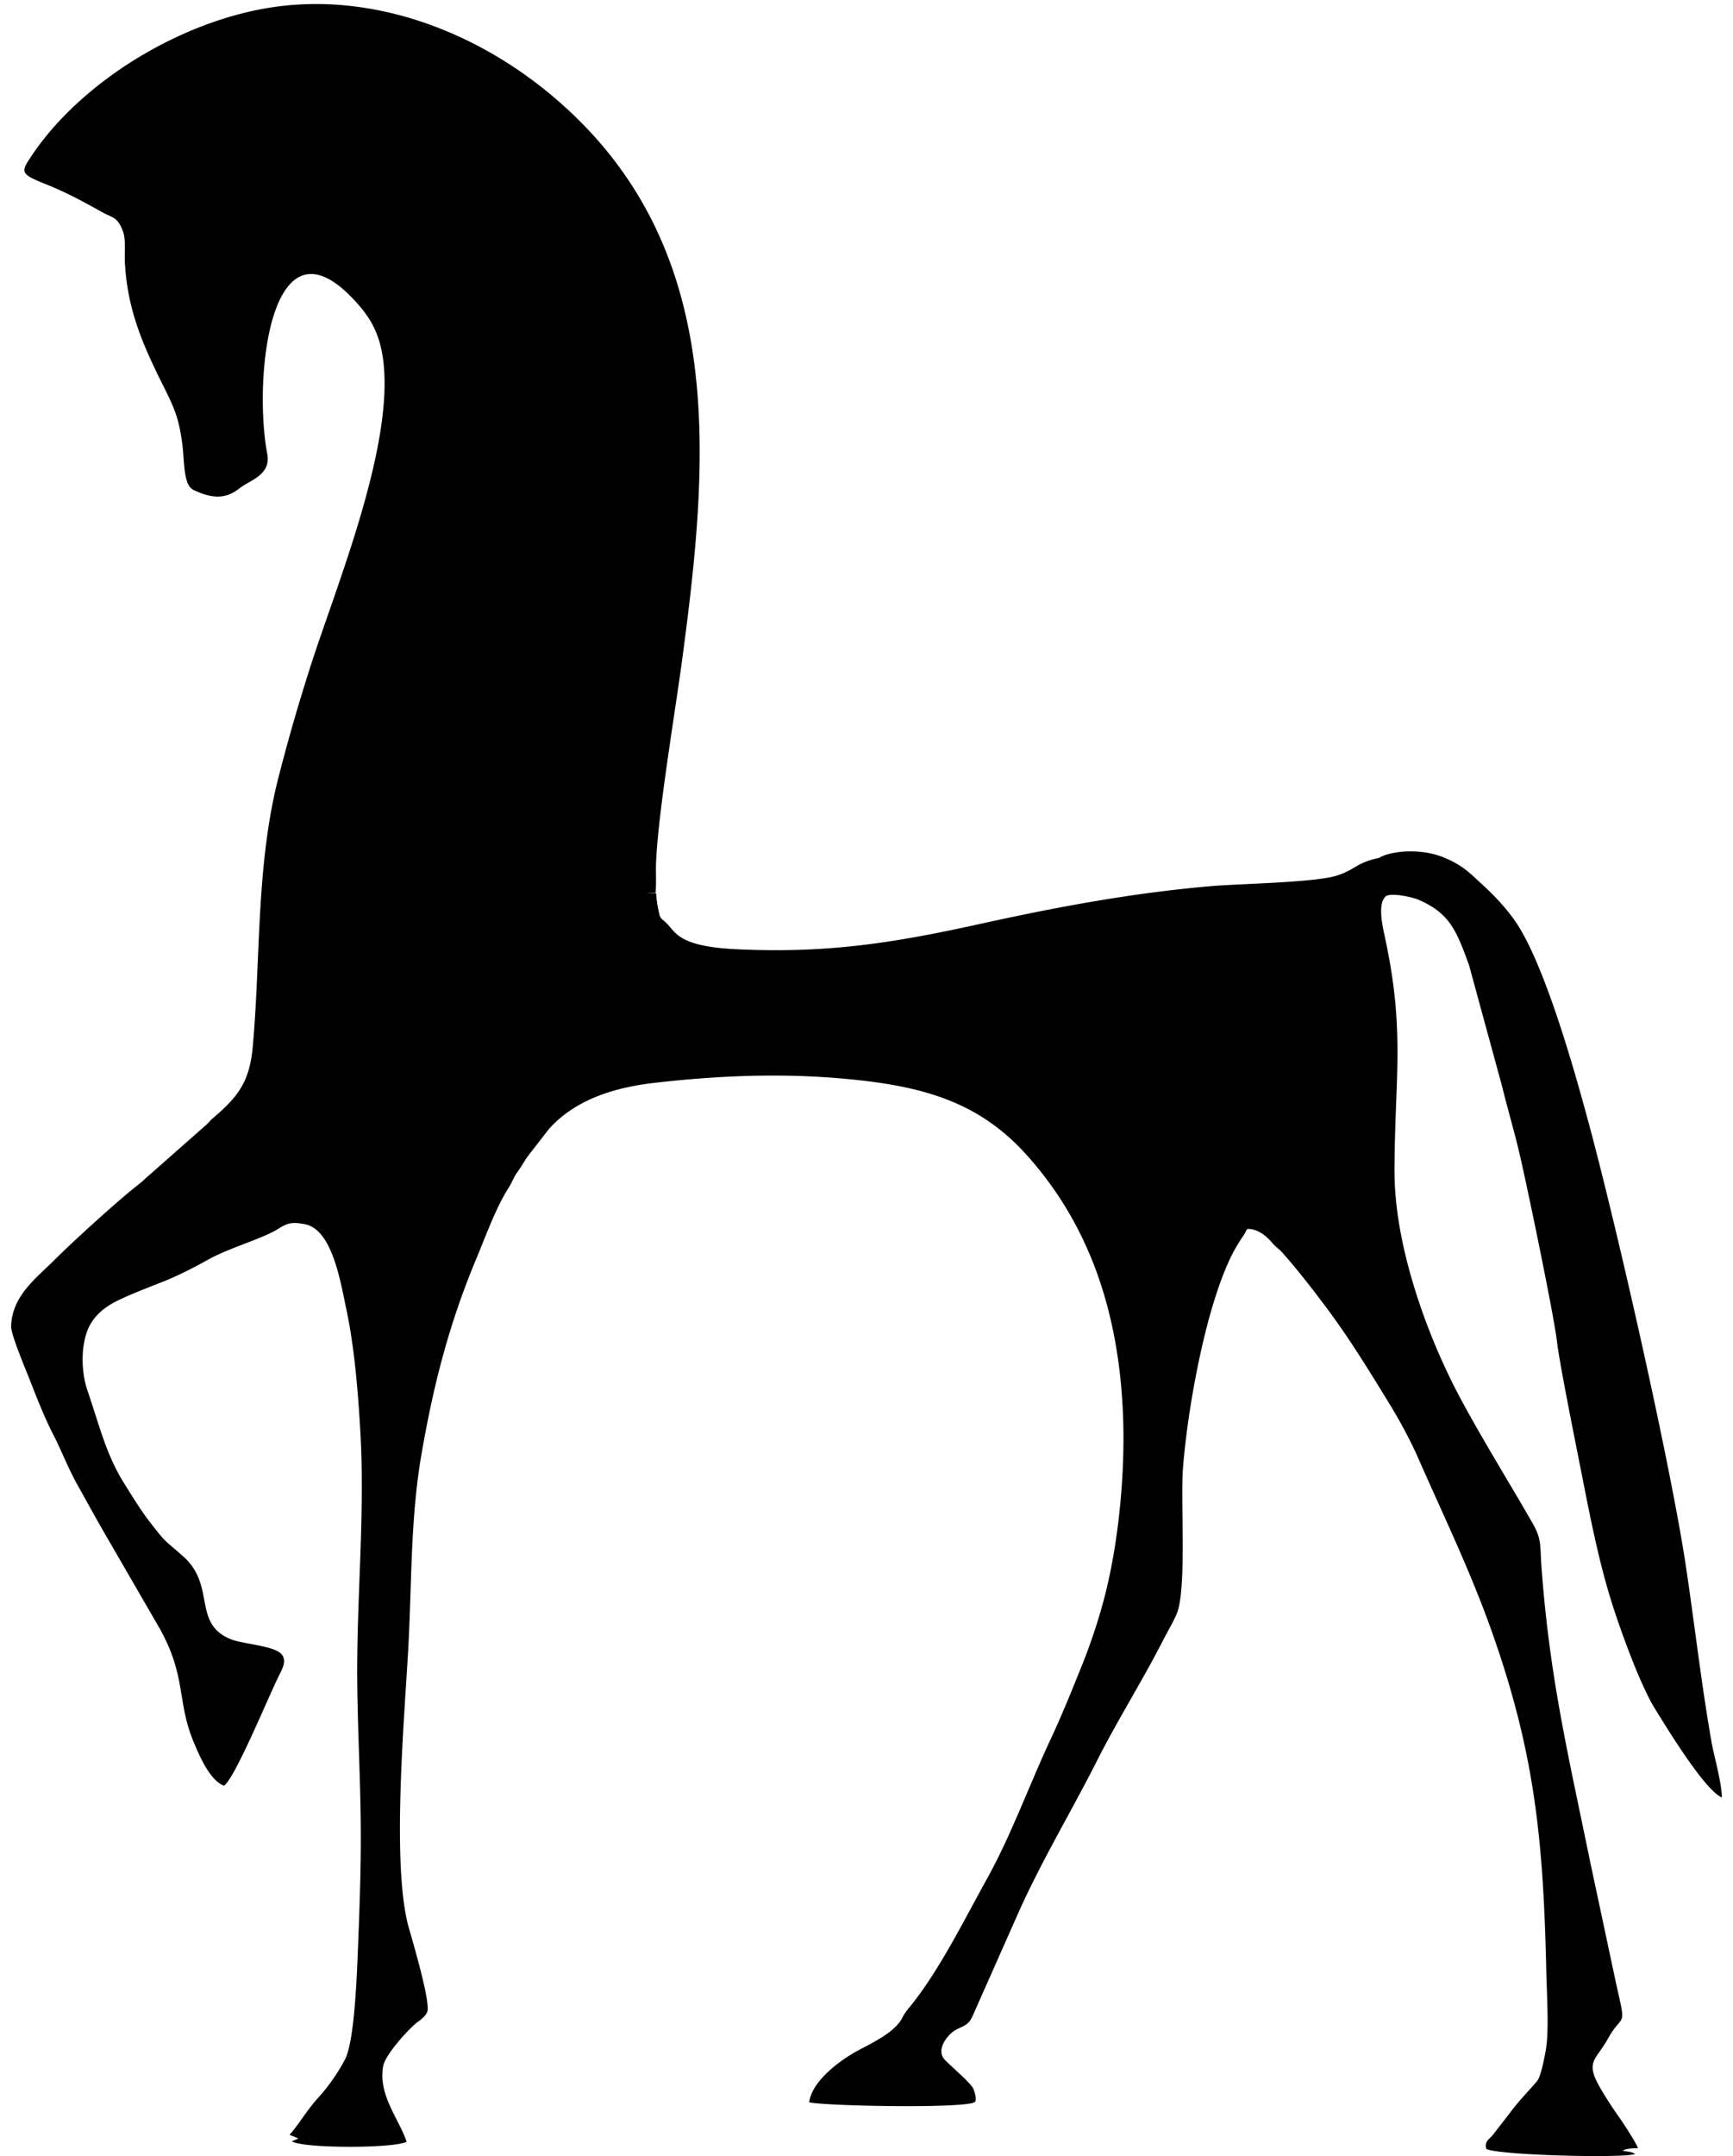 <svg xmlns="http://www.w3.org/2000/svg" width="74" height="92" viewBox="0 0 74 92"><g><g><path d="M1.164 6.936c-.295.478-.08.572.896.966.784.317 1.53.718 2.263 1.13.517.29.666.203.91.79.16.39.073.94.102 1.42.11 1.964.758 3.465 1.603 5.152.496.991.696 1.417.846 2.547.058.44.062 1.126.178 1.523.073.247.15.375.35.466.714.324 1.297.397 1.905-.087.441-.354 1.366-.565 1.195-1.472-.615-3.261.146-10.748 3.946-6.307.55.642.856 1.29.99 2.2.522 3.564-1.86 9.422-2.983 12.84a80.982 80.982 0 0 0-1.44 4.936c-1 3.789-.786 7.763-1.132 11.622-.135 1.49-.62 2.13-1.687 3.038-.153.131-.226.248-.393.379l-2.54 2.24c-.12.12-.302.256-.451.376-.838.677-2.594 2.266-3.352 3.024-.816.82-1.855 1.559-1.895 2.874-.01.364.656 1.92.824 2.354.284.732.62 1.577.958 2.233.357.692.648 1.457 1.035 2.15.386.691.743 1.35 1.144 2.043l2.338 4.037c1.192 2.073.77 3.166 1.483 4.892.252.605.7 1.67 1.308 1.895.477-.343 1.836-3.654 2.317-4.638.142-.295.408-.696.117-.998-.339-.343-1.654-.412-2.157-.62-1.64-.68-.612-2.284-2.022-3.533-.849-.75-.7-.543-1.373-1.4-.416-.531-.773-1.121-1.133-1.693-.784-1.246-1.064-2.478-1.578-3.979-.248-.728-.288-1.701-.044-2.448.23-.707.78-1.133 1.4-1.424.63-.3 1.307-.55 1.963-.813.627-.255 1.271-.59 1.862-.918.86-.477 2.277-.882 2.9-1.26.419-.255.564-.354 1.184-.24 1.191.214 1.54 2.458 1.81 3.74.32 1.538.474 3.367.569 4.988.222 3.673-.168 7.305-.124 10.955.022 1.83.113 3.622.142 5.447.033 1.847-.03 3.683-.102 5.516-.047 1.144-.139 4.196-.565 4.998a8.086 8.086 0 0 1-1.144 1.636c-.524.575-.849 1.177-1.224 1.577l.379.16-.28.12c.495.314 4.4.303 4.9.019-.3-.933-1.225-1.99-1.002-3.22.083-.481 1.009-1.502 1.402-1.833.153-.128.488-.32.5-.59.029-.641-.602-2.773-.802-3.476-.772-2.707-.16-9.294-.015-12.15.142-2.78.088-5.377.554-8.077.525-3.024 1.188-5.585 2.36-8.383.398-.947.81-2.113 1.352-2.965.164-.255.215-.456.39-.692.168-.234.27-.423.427-.653l.921-1.187c1.119-1.235 2.755-1.76 4.521-1.96 2.707-.31 5.436-.423 8.183-.164 3.122.291 5.556.921 7.6 3.151 2.725 2.973 3.967 6.678 4.186 10.875.135 2.554-.146 5.527-.718 7.858a24.266 24.266 0 0 1-1.053 3.217c-.4.995-.834 2.066-1.286 3.031-.91 1.939-1.69 4.103-2.703 5.935-1.01 1.825-2.04 3.898-3.21 5.377-.171.219-.31.357-.448.63-.313.605-1.282 1.06-1.869 1.374-.758.408-1.97 1.283-2.102 2.219.75.164 6.729.273 7.079-.015.09-.09-.004-.422-.07-.568-.109-.248-.987-.984-1.224-1.242-.335-.372.011-.867.248-1.093.346-.335.714-.255.926-.718l1.992-4.488c1.006-2.237 2.23-4.256 3.316-6.401.896-1.775 1.956-3.447 2.86-5.214.193-.379.393-.703.56-1.082.445-1.005.168-4.765.274-6.2.182-2.467.962-6.96 2.138-9.229.11-.207.179-.317.303-.52.062-.1.109-.157.164-.245.065-.102.08-.16.145-.251.474-.018.864.353 1.079.612.138.16.28.244.419.4.67.758 1.3 1.57 1.92 2.401.969 1.301 1.8 2.66 2.703 4.135.393.645.845 1.476 1.173 2.223 1.053 2.397 2.175 4.71 3.075 7.21 1.909 5.308 2.27 9.078 2.397 14.682.018.9.124 2.495-.014 3.333-.055.32-.208 1.13-.361 1.337-.168.226-.842.915-1.159 1.36l-.765.986c-.19.208-.342.274-.262.576.484.266 5.712.404 6.357.222-.156-.113-.331-.102-.535-.145.16-.106.455-.099.652-.11-.066-.215-.623-1.064-.783-1.293-.285-.4-.569-.83-.827-1.279-.66-1.136-.19-1.166.327-2.095.653-1.176.806-.338.354-2.342L67.9 79.439c-.955-4.656-1.742-7.905-2.084-12.667-.055-.761.022-1.086-.36-1.752-1.025-1.79-2.081-3.469-3.072-5.308-1.446-2.69-2.856-6.565-2.838-9.8.014-3.946.455-5.873-.394-9.852-.098-.466-.36-1.493.033-1.825.252-.146 1.115.04 1.385.157 1.351.583 1.624 1.337 2.156 2.78l1.421 5.206c.212.867.467 1.737.681 2.612.274 1.1 1.52 7.075 1.658 8.27.106.918.813 4.423 1.035 5.541.357 1.807.707 3.64 1.242 5.388.375 1.228 1.264 3.698 1.91 4.73.345.556 2.101 3.471 2.852 3.78-.011-.673-.332-1.733-.452-2.426-.437-2.499-.721-5.038-1.1-7.545-.66-4.328-2.907-14.281-4.175-18.959-.616-2.266-1.866-6.681-3.1-8.467-.39-.557-.9-1.1-1.36-1.519-.564-.517-.856-.852-1.686-1.195-.725-.298-1.709-.35-2.489-.109l-.182.073-.033.018-.029.018c-.073.03.044 0-.113.037-.892.2-.918.47-1.694.728-.903.303-4.11.354-5.315.452-3.385.284-6.653.893-9.942 1.618-3.69.812-6.514 1.264-10.39 1.082-2.668-.124-2.595-.794-3.112-1.21-.2-.16-.179-.207-.24-.473a4.593 4.593 0 0 1-.095-.704c-.142.008-.266.008-.408.008l.382-.022c.04-.383.004-.893.022-1.304.091-2.143.816-6.427 1.111-8.624 1.163-8.674 1.95-17.644-5.384-23.95-3.385-2.91-7.819-4.55-12.088-3.92-4.077.605-8.456 3.352-10.49 6.63"/></g></g></svg>
